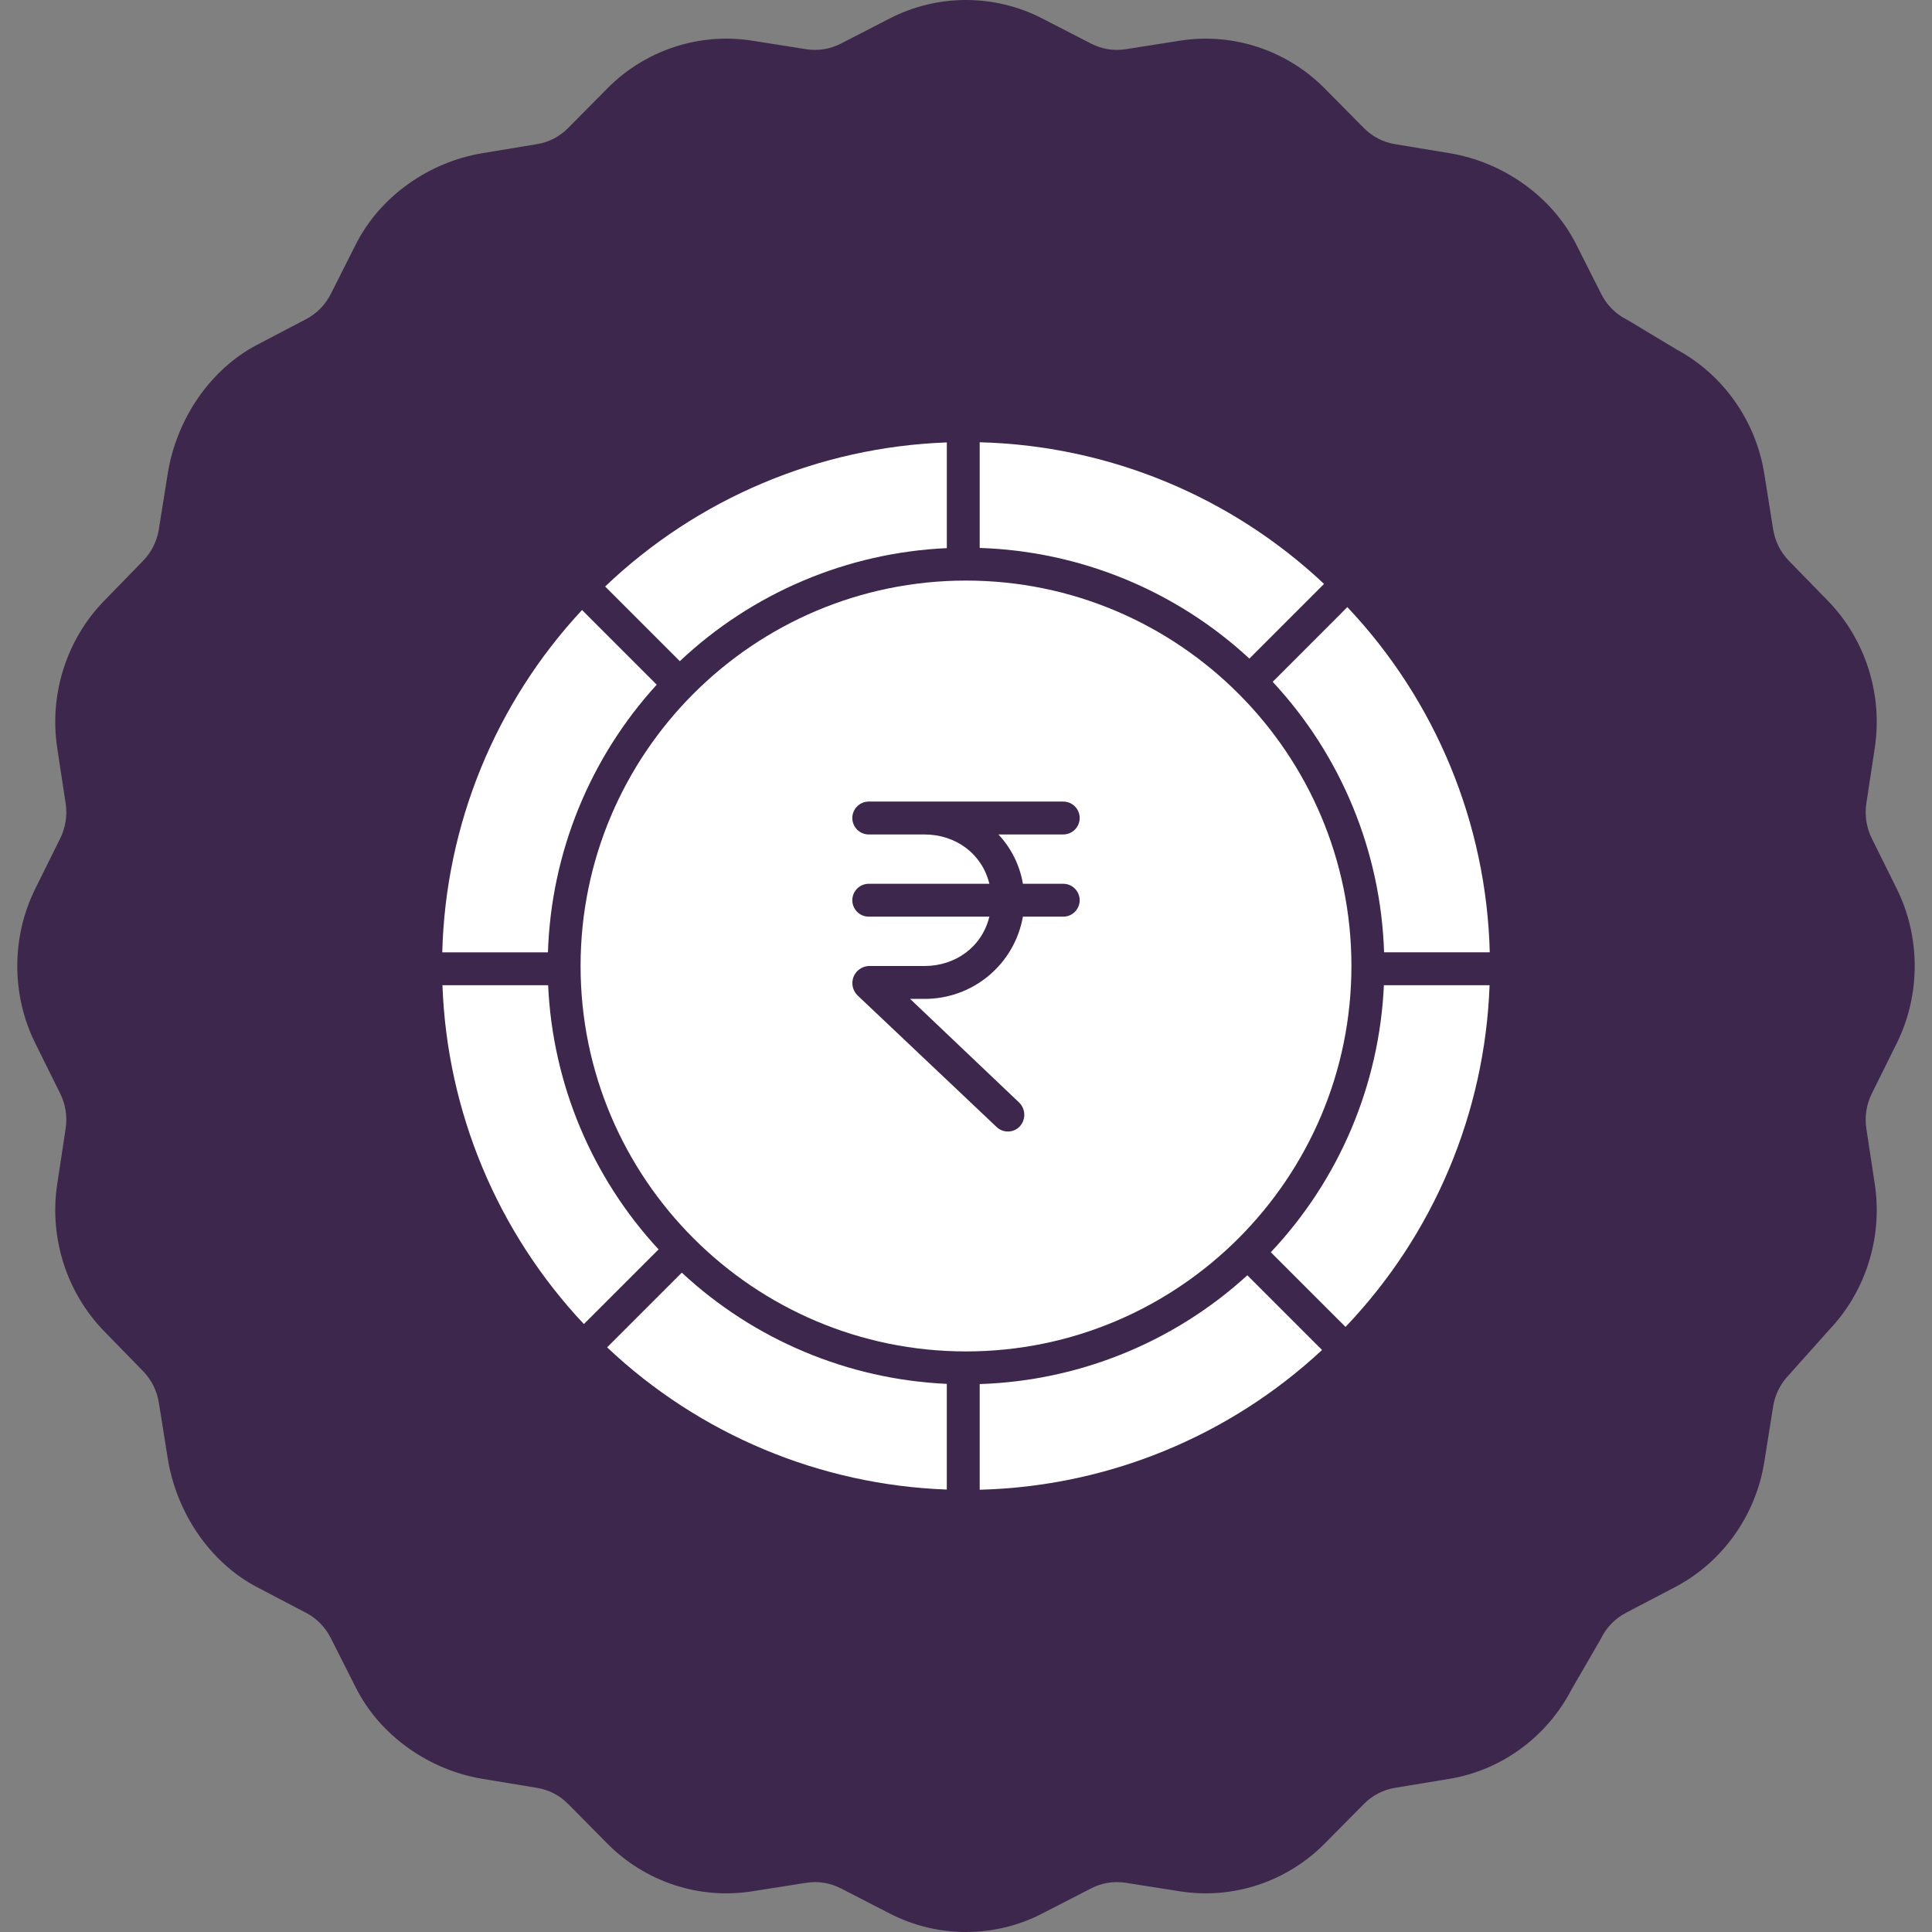<svg width="83" height="83" viewBox="0 0 83 83" fill="none" xmlns="http://www.w3.org/2000/svg">
<rect x="0" y="0" width="83" height="83" fill="#808080" stroke="none"/>
<path d="M81.484 44.822C82.515 42.742 82.515 40.258 81.484 38.178L80.416 36.025C80.183 35.555 80.102 35.032 80.18 34.512L80.542 32.128C80.892 29.826 80.138 27.464 78.526 25.81L76.857 24.098C76.493 23.725 76.257 23.253 76.174 22.734L75.795 20.352C75.433 18.078 74.027 16.088 72.028 15.014L69.975 13.78C69.935 13.757 69.894 13.734 69.853 13.713C69.394 13.472 69.026 13.098 68.79 12.63L67.707 10.484C66.685 8.461 64.602 6.965 62.269 6.58L59.931 6.193C59.421 6.109 58.957 5.869 58.591 5.498L56.909 3.799C55.285 2.157 52.966 1.39 50.704 1.746L48.363 2.114C47.852 2.195 47.339 2.112 46.877 1.875L44.762 0.787C42.72 -0.262 40.281 -0.263 38.238 0.787L36.123 1.875C35.662 2.112 35.149 2.194 34.638 2.114L32.296 1.746C30.034 1.39 27.715 2.157 26.091 3.799L24.41 5.498C24.043 5.869 23.58 6.109 23.07 6.193L20.731 6.58C18.399 6.965 16.315 8.461 15.294 10.484L14.21 12.63C13.974 13.098 13.606 13.472 13.147 13.713L11.04 14.816C9.052 15.856 7.583 17.978 7.205 20.352L6.825 22.734C6.743 23.253 6.507 23.725 6.143 24.098L4.474 25.811C2.862 27.464 2.108 29.826 2.458 32.128L2.82 34.513C2.899 35.032 2.817 35.555 2.584 36.025L1.516 38.178C0.485 40.258 0.485 42.741 1.516 44.821L2.584 46.975C2.817 47.445 2.899 47.968 2.82 48.487L2.458 50.872C2.108 53.174 2.862 55.536 4.474 57.19L6.143 58.902C6.507 59.275 6.743 59.747 6.826 60.266L7.205 62.648C7.583 65.022 9.053 67.144 11.04 68.184L13.147 69.287C13.606 69.528 13.974 69.902 14.21 70.37L15.294 72.516C16.316 74.539 18.399 76.035 20.731 76.421L23.07 76.807C23.58 76.891 24.043 77.131 24.41 77.502L26.092 79.202C27.716 80.843 30.035 81.61 32.296 81.254L34.638 80.886C35.148 80.805 35.662 80.888 36.123 81.125L38.238 82.213C39.26 82.738 40.38 83 41.5 83C42.621 83 43.741 82.738 44.762 82.213L46.877 81.125C47.339 80.888 47.852 80.806 48.363 80.886L50.704 81.254C52.965 81.61 55.285 80.843 56.909 79.201L58.591 77.502C58.957 77.131 59.42 76.891 59.931 76.806L62.269 76.42C64.503 76.051 66.457 74.62 67.512 72.584L68.723 70.493C68.747 70.453 68.769 70.412 68.79 70.37C69.026 69.902 69.394 69.528 69.853 69.287L71.96 68.184C73.995 67.119 75.429 65.11 75.795 62.81L76.174 60.428C76.257 59.909 76.493 59.437 76.857 59.064C76.883 59.038 78.568 57.146 78.568 57.146C80.151 55.495 80.889 53.154 80.542 50.872L80.18 48.488C80.102 47.968 80.183 47.445 80.416 46.975L81.484 44.822Z" fill="#3D274D"/>
<path d="M40.676 23.548V19.007C35.191 19.205 29.968 21.407 25.997 25.197L29.205 28.405C32.324 25.465 36.395 23.742 40.676 23.548Z" fill="white"/>
<path d="M28.213 29.415L25.005 26.206C21.275 30.211 19.14 35.442 19 40.913H23.54C23.677 36.646 25.334 32.568 28.213 29.415Z" fill="white"/>
<path d="M56.882 25.085C52.867 21.307 47.6 19.141 42.089 19V23.54C46.397 23.678 50.51 25.366 53.674 28.293L56.882 25.085Z" fill="white"/>
<path d="M59.461 40.911H64.001C63.86 35.382 61.681 30.101 57.883 26.082L54.675 29.291C57.622 32.458 59.322 36.586 59.461 40.911Z" fill="white"/>
<path d="M19.008 42.325C19.204 47.754 21.363 52.927 25.084 56.883L28.293 53.675C25.42 50.571 23.739 46.55 23.548 42.325H19.008Z" fill="white"/>
<path d="M63.993 42.325H59.453C59.259 46.607 57.535 50.678 54.595 53.797L57.804 57.005C61.594 53.034 63.796 47.811 63.993 42.325Z" fill="white"/>
<path d="M42.089 59.46V64C47.56 63.861 52.791 61.725 56.796 57.996L53.587 54.787C50.434 57.666 46.356 59.324 42.089 59.46Z" fill="white"/>
<path d="M24.942 41.5C24.942 50.63 32.37 58.058 41.5 58.058C50.63 58.058 58.058 50.63 58.058 41.5C58.058 32.37 50.63 24.942 41.5 24.942C32.37 24.942 24.942 32.37 24.942 41.5ZM39.713 35.849H37.322C37.135 35.849 36.956 35.774 36.823 35.642C36.691 35.509 36.616 35.33 36.616 35.142C36.616 34.955 36.691 34.775 36.823 34.643C36.956 34.51 37.135 34.436 37.322 34.436H45.678C45.865 34.436 46.044 34.51 46.177 34.643C46.309 34.775 46.384 34.955 46.384 35.142C46.384 35.33 46.309 35.509 46.177 35.642C46.044 35.774 45.865 35.849 45.678 35.849H42.893C43.444 36.436 43.81 37.173 43.945 37.968H45.678C45.865 37.968 46.044 38.042 46.177 38.175C46.309 38.307 46.384 38.487 46.384 38.674C46.384 38.861 46.309 39.041 46.177 39.174C46.044 39.306 45.865 39.38 45.678 39.38H43.945C43.769 40.374 43.248 41.273 42.474 41.919C41.699 42.565 40.722 42.917 39.713 42.913H39.098L43.783 47.366C43.919 47.5 43.999 47.682 44.004 47.873C44.009 48.064 43.94 48.25 43.811 48.391C43.747 48.459 43.671 48.513 43.586 48.55C43.501 48.588 43.41 48.609 43.317 48.611C43.224 48.613 43.132 48.597 43.045 48.563C42.959 48.529 42.88 48.479 42.813 48.415L36.838 42.761C36.736 42.66 36.665 42.532 36.635 42.392C36.604 42.251 36.615 42.105 36.667 41.971C36.718 41.837 36.808 41.722 36.924 41.638C37.041 41.554 37.179 41.506 37.322 41.5H39.713C41.057 41.5 42.188 40.676 42.504 39.38H37.322C37.135 39.38 36.956 39.306 36.823 39.174C36.691 39.041 36.616 38.861 36.616 38.674C36.616 38.487 36.691 38.307 36.823 38.175C36.956 38.042 37.135 37.968 37.322 37.968H42.504C42.188 36.673 41.057 35.849 39.713 35.849Z" fill="white"/>
<path d="M40.675 59.452C36.434 59.259 32.399 57.566 29.291 54.674L26.082 57.883C30.043 61.624 35.23 63.796 40.675 63.992V59.452Z" fill="white"/>
</svg>
